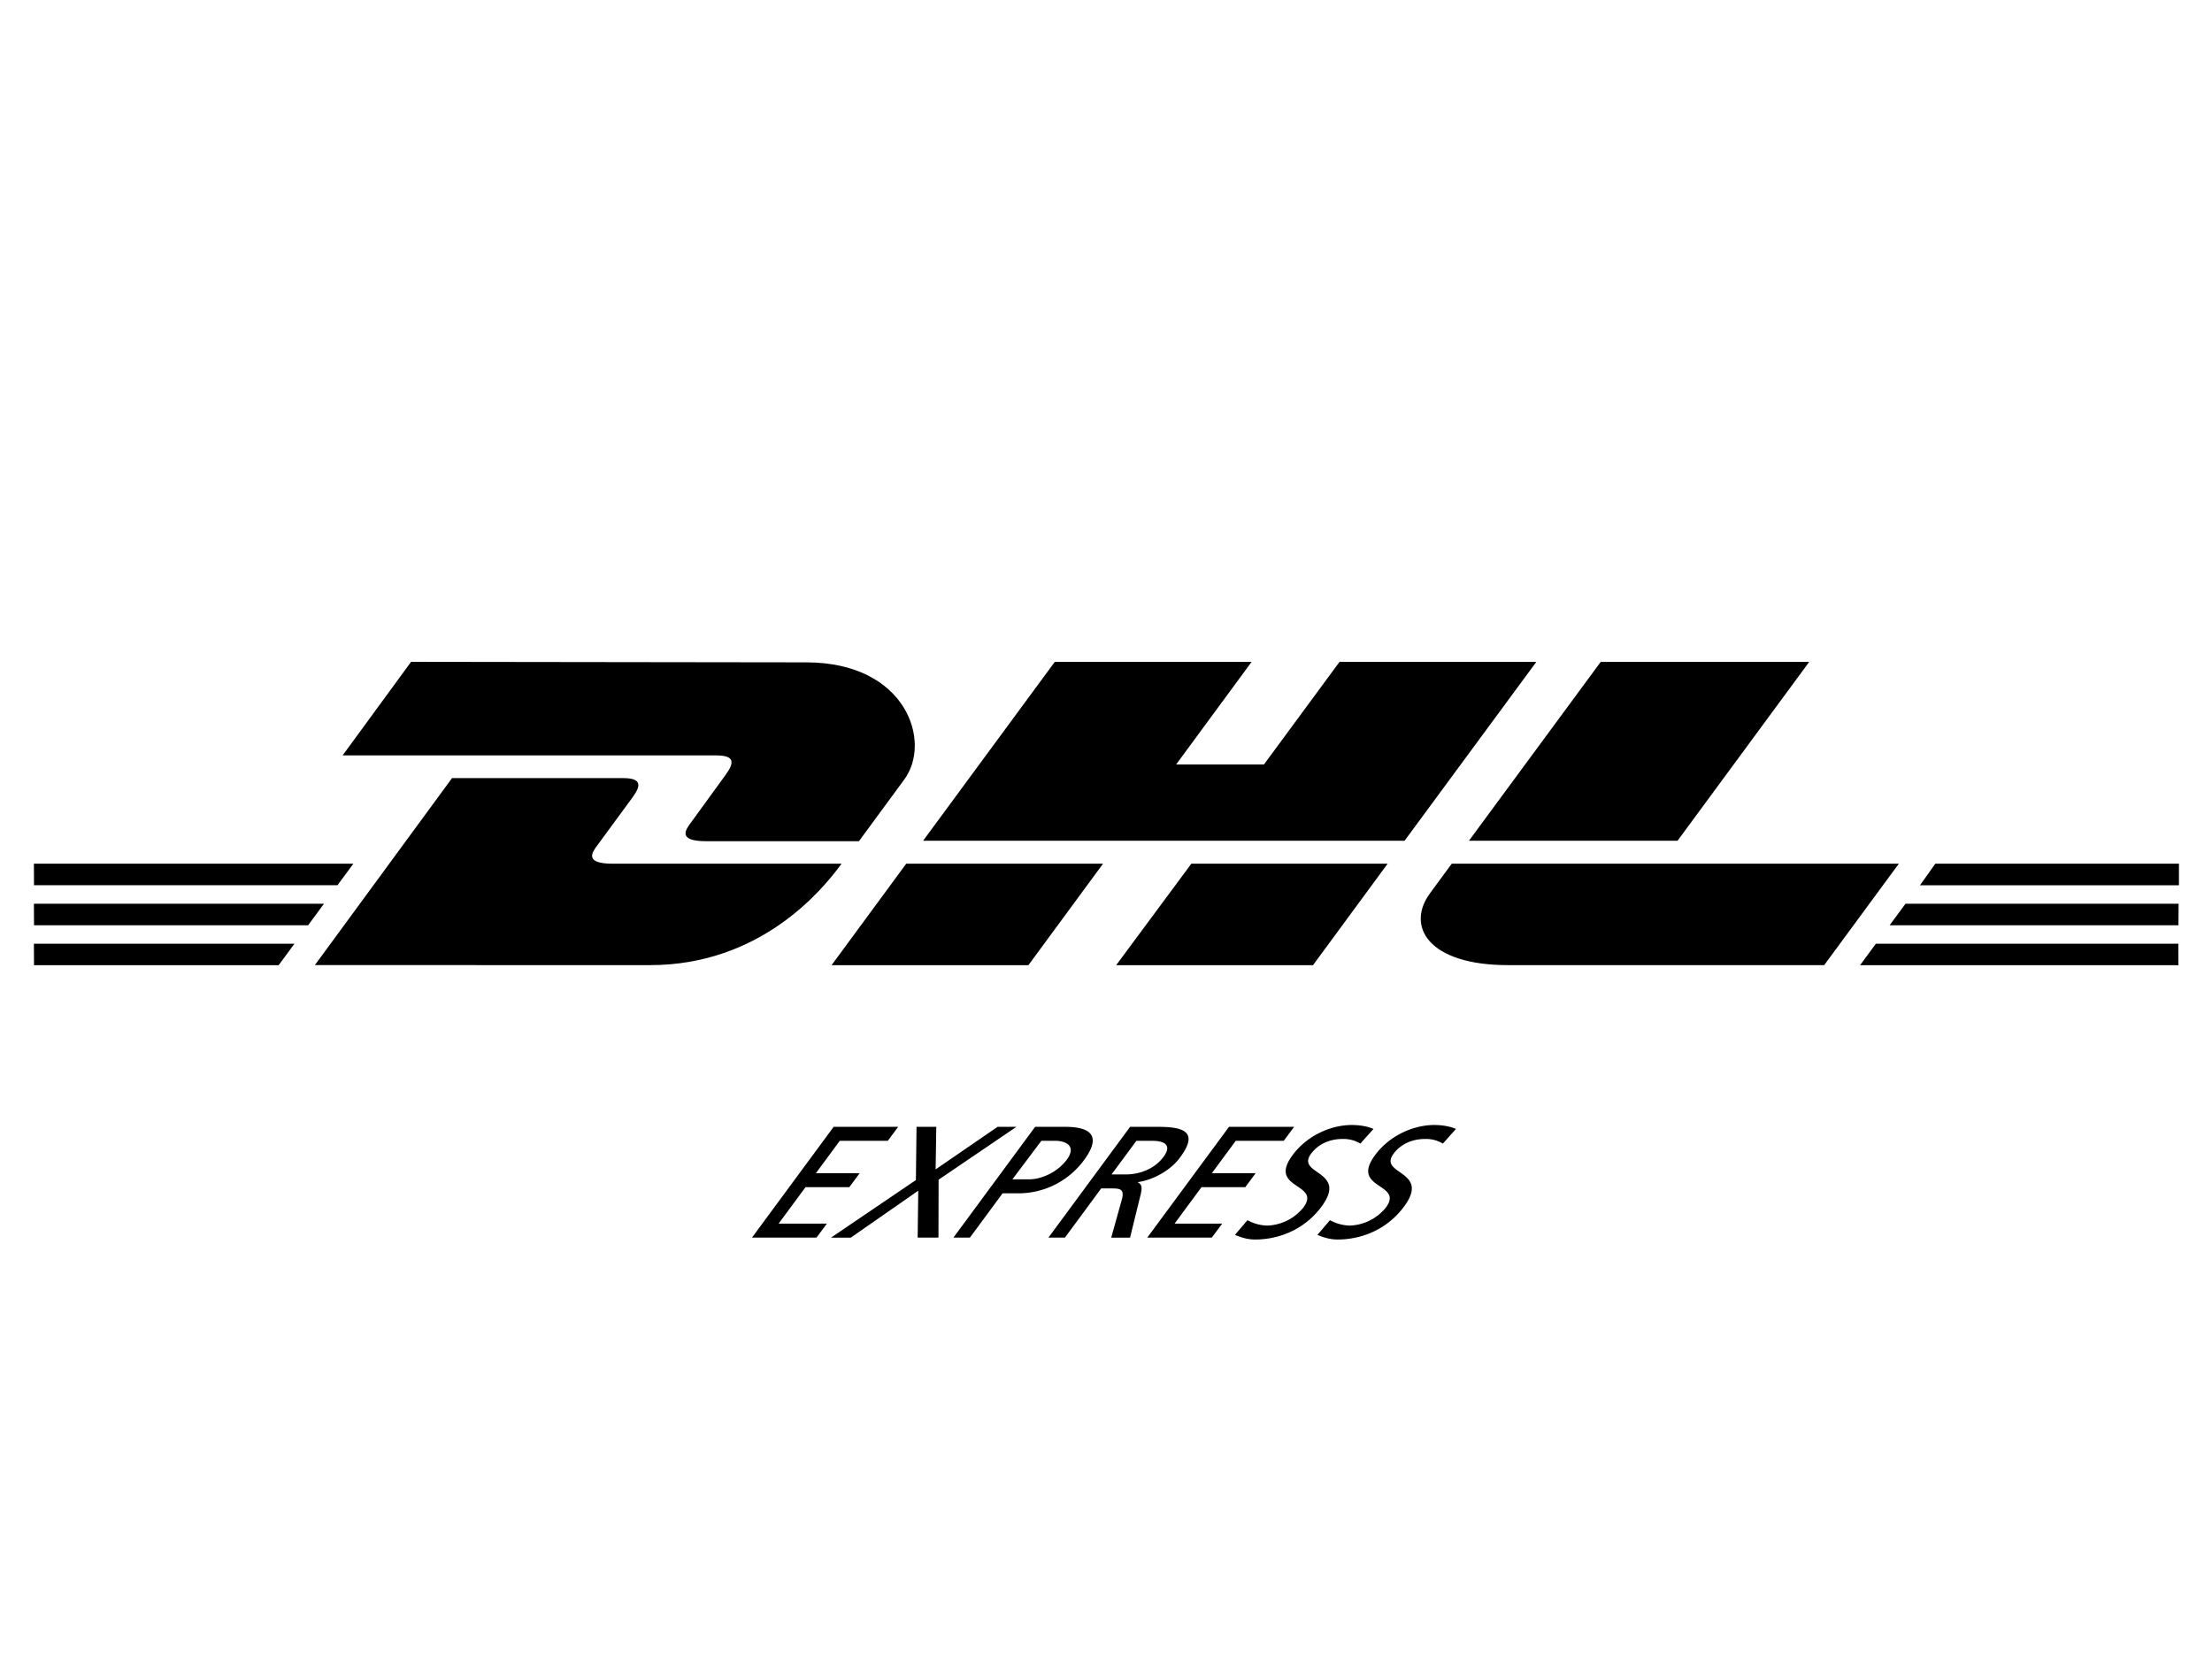 <svg xmlns="http://www.w3.org/2000/svg" xmlns:xlink="http://www.w3.org/1999/xlink" width="80" height="60"><g transform="matrix(1.703 0 0 1.703 0 4.5)"><path d="M8.73 11.413L7.276 13.4h7.93c.4 0 .396.15.2.418l-.735 1.012c-.103.14-.3.392.327.392h3.243l.96-1.306c.596-.8.052-2.492-2.08-2.492zm-2.043 6.44L9.6 13.882h3.627c.4 0 .396.152.2.418l-.74 1.008c-.103.14-.3.392.327.392h4.858c-.403.554-1.715 2.154-4.067 2.154zM23.425 15.7l-1.585 2.155h-4.18l1.585-2.155zm6.404-.488H19.604l2.796-3.798h4.18l-1.602 2.178h1.865l1.604-2.178h4.18zm-.36.488l-1.585 2.155h-4.18L25.3 15.7zM.72 16.55h6.16l-.336.457H.722zm0-.85h6.784l-.337.457H.722zm0 1.7h5.533l-.335.455H.722zm45.543-.393H40.13l.337-.457h5.8zm0 .848h-6.76l.334-.455h6.425zM41.1 15.7h5.174v.458h-5.5zm-2.678-4.286l-2.796 3.798h-4.43l2.798-3.798zM30.83 15.7l-.454.618c-.524.7-.06 1.536 1.652 1.536h6.712l1.585-2.154zm-14.295 7.644l.572-.775h.93l.22-.297h-.93l.507-.687h1.02l.22-.297h-1.37L15.97 23.64h1.37l.22-.296zm2.953.296h.442l.003-1.23 1.652-1.122h-.4l-1.315.903.014-.903h-.42l-.013 1.13-1.803 1.223h.42l1.433-.997z"/><path d="M22.115 21.585h.298c.217 0 .46.108.24.404-.23.3-.58.414-.796.414H21.5zm-1.867 2.055h.35l.694-.94h.343a1.73 1.73 0 0 0 1.388-.708c.395-.536.103-.704-.4-.704h-.64zm2.018 0h.35l.77-1.044h.2c.186 0 .3 0 .24.23l-.227.815h.4l.23-.937c.03-.145.015-.195-.064-.236l.005-.007c.32-.047.7-.25.9-.536.415-.563.004-.637-.48-.637H24zm1.867-2.055h.336c.323 0 .4.135.235.347-.167.226-.467.367-.8.367h-.298z" fill-rule="evenodd"/><path d="M24.944 23.344l.572-.775h.93l.22-.297h-.93l.507-.687h1.02l.22-.297H26.1l-1.735 2.352h1.37l.22-.296z"/><use xlink:href="#B"/><use xlink:href="#B" x="1.752"/></g><defs ><path id="B" d="M29.168 21.333c-.126-.057-.3-.084-.46-.084-.442 0-.95.222-1.258.64-.54.73.62.586.23 1.112a1.03 1.03 0 0 1-.764.384.91.91 0 0 1-.424-.115l-.266.313c.124.05.257.098.43.098.49 0 1.04-.2 1.41-.7.572-.775-.557-.67-.223-1.122.182-.246.462-.313.66-.313a.69.69 0 0 1 .387.098z"/></defs></svg>